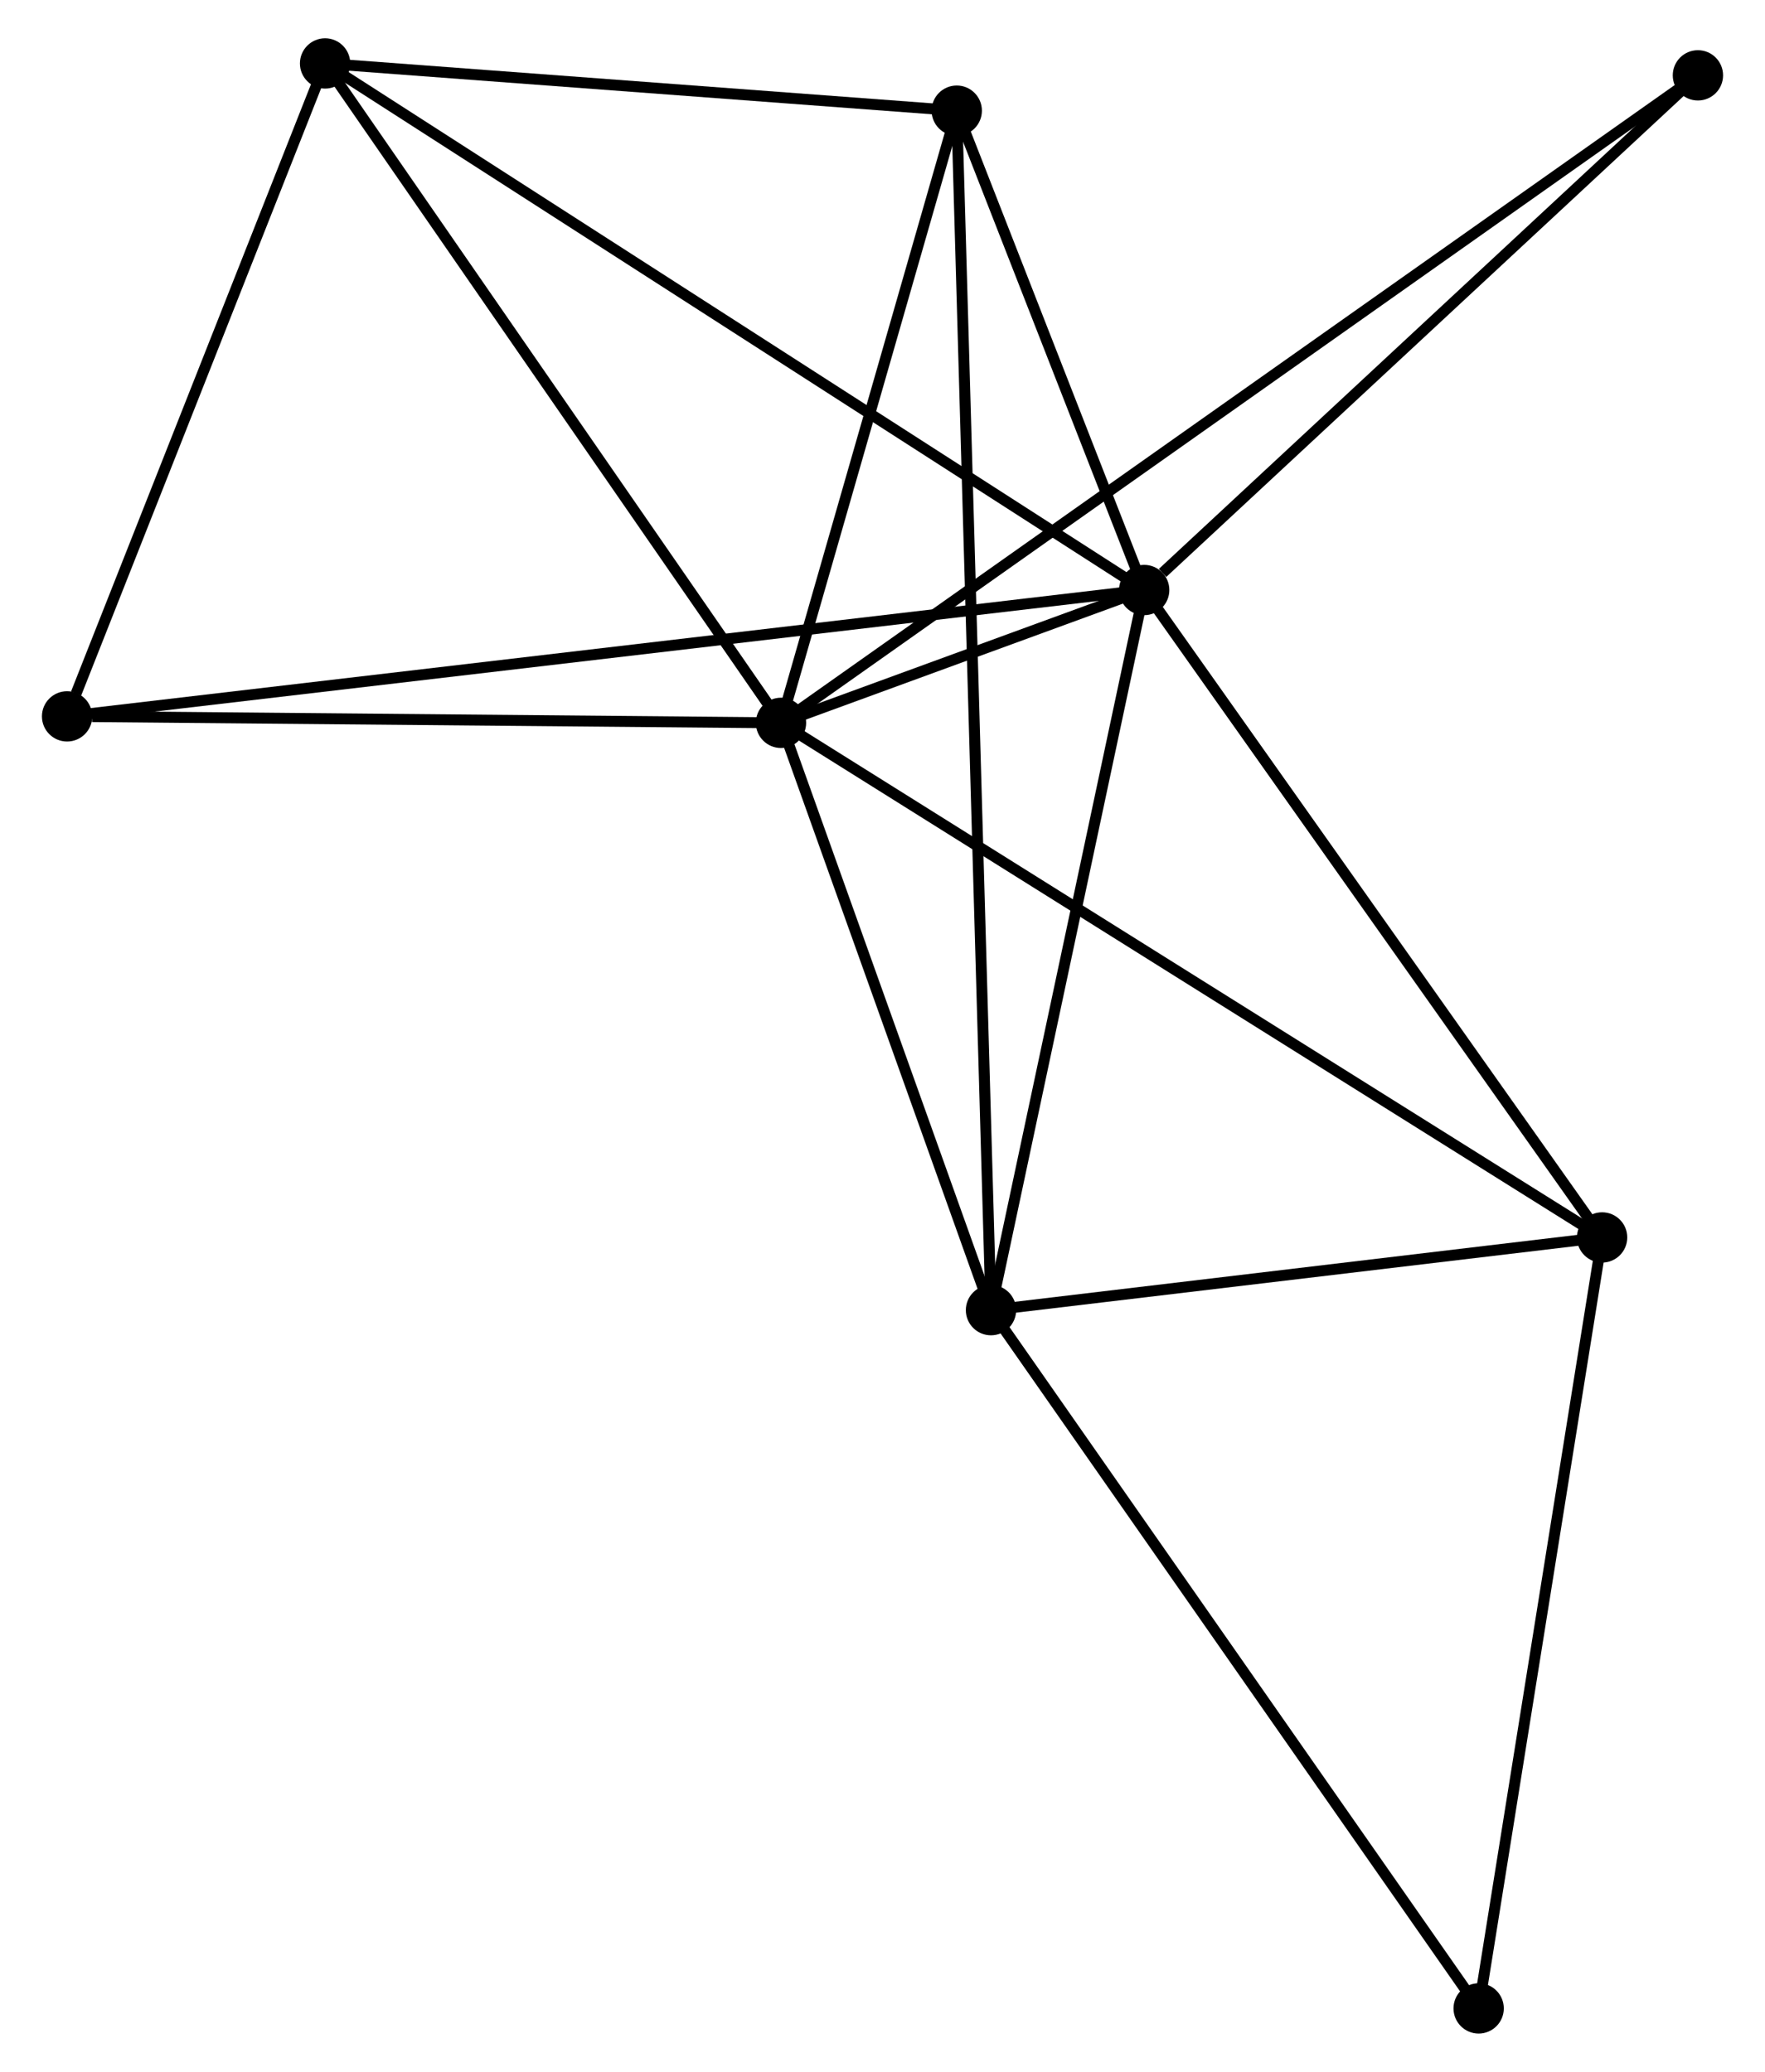 <?xml version="1.0" encoding="UTF-8" standalone="no"?>
<!DOCTYPE svg PUBLIC "-//W3C//DTD SVG 1.1//EN"
 "http://www.w3.org/Graphics/SVG/1.1/DTD/svg11.dtd">
<!-- Generated by graphviz version 2.36.0 (20140111.2315)
 -->
<!-- Title: %3 Pages: 1 -->
<svg width="161pt" height="189pt"
 viewBox="0.00 0.00 160.70 189.43" xmlns="http://www.w3.org/2000/svg" xmlns:xlink="http://www.w3.org/1999/xlink">
<g id="graph0" class="graph" transform="scale(1 1) rotate(0) translate(4 185.43)">
<title>%3</title>
<!-- 0 -->
<g id="node1" class="node"><title>0</title>
<ellipse fill="black" stroke="black" cx="67.069" cy="-119.339" rx="1.8" ry="1.8"/>
</g>
<!-- 1 -->
<g id="node2" class="node"><title>1</title>
<ellipse fill="black" stroke="black" cx="100.274" cy="-131.484" rx="1.8" ry="1.8"/>
</g>
<!-- 0&#45;&#45;1 -->
<g id="edge1" class="edge"><title>0&#45;&#45;1</title>
<path fill="none" stroke="black" d="M68.854,-119.991C74.566,-122.081 92.365,-128.591 98.314,-130.767"/>
</g>
<!-- 2 -->
<g id="node3" class="node"><title>2</title>
<ellipse fill="black" stroke="black" cx="86.269" cy="-65.642" rx="1.8" ry="1.8"/>
</g>
<!-- 0&#45;&#45;2 -->
<g id="edge2" class="edge"><title>0&#45;&#45;2</title>
<path fill="none" stroke="black" d="M67.708,-117.552C70.623,-109.399 82.647,-75.77 85.608,-67.49"/>
</g>
<!-- 3 -->
<g id="node4" class="node"><title>3</title>
<ellipse fill="black" stroke="black" cx="25.388" cy="-179.63" rx="1.8" ry="1.8"/>
</g>
<!-- 0&#45;&#45;3 -->
<g id="edge3" class="edge"><title>0&#45;&#45;3</title>
<path fill="none" stroke="black" d="M66.038,-120.829C60.322,-129.098 32.544,-169.279 26.535,-177.97"/>
</g>
<!-- 4 -->
<g id="node5" class="node"><title>4</title>
<ellipse fill="black" stroke="black" cx="83.139" cy="-175.312" rx="1.8" ry="1.8"/>
</g>
<!-- 0&#45;&#45;4 -->
<g id="edge4" class="edge"><title>0&#45;&#45;4</title>
<path fill="none" stroke="black" d="M67.603,-121.201C70.043,-129.699 80.108,-164.754 82.586,-173.385"/>
</g>
<!-- 5 -->
<g id="node6" class="node"><title>5</title>
<ellipse fill="black" stroke="black" cx="142.14" cy="-72.29" rx="1.8" ry="1.8"/>
</g>
<!-- 0&#45;&#45;5 -->
<g id="edge5" class="edge"><title>0&#45;&#45;5</title>
<path fill="none" stroke="black" d="M68.637,-118.356C78.407,-112.233 130.836,-79.375 140.581,-73.268"/>
</g>
<!-- 6 -->
<g id="node7" class="node"><title>6</title>
<ellipse fill="black" stroke="black" cx="1.8" cy="-119.932" rx="1.8" ry="1.8"/>
</g>
<!-- 0&#45;&#45;6 -->
<g id="edge6" class="edge"><title>0&#45;&#45;6</title>
<path fill="none" stroke="black" d="M65.186,-119.356C55.822,-119.441 14.315,-119.818 4.085,-119.911"/>
</g>
<!-- 8 -->
<g id="node8" class="node"><title>8</title>
<ellipse fill="black" stroke="black" cx="150.9" cy="-178.541" rx="1.8" ry="1.8"/>
</g>
<!-- 0&#45;&#45;8 -->
<g id="edge7" class="edge"><title>0&#45;&#45;8</title>
<path fill="none" stroke="black" d="M68.82,-120.575C79.824,-128.346 139.29,-170.342 149.429,-177.503"/>
</g>
<!-- 1&#45;&#45;2 -->
<g id="edge8" class="edge"><title>1&#45;&#45;2</title>
<path fill="none" stroke="black" d="M99.87,-129.584C97.825,-119.969 88.634,-76.761 86.648,-67.424"/>
</g>
<!-- 1&#45;&#45;3 -->
<g id="edge9" class="edge"><title>1&#45;&#45;3</title>
<path fill="none" stroke="black" d="M98.71,-132.489C88.964,-138.755 36.664,-172.38 26.944,-178.63"/>
</g>
<!-- 1&#45;&#45;4 -->
<g id="edge10" class="edge"><title>1&#45;&#45;4</title>
<path fill="none" stroke="black" d="M99.537,-133.367C96.719,-140.576 86.634,-166.372 83.854,-173.485"/>
</g>
<!-- 1&#45;&#45;5 -->
<g id="edge11" class="edge"><title>1&#45;&#45;5</title>
<path fill="none" stroke="black" d="M101.481,-129.776C107.595,-121.132 135.07,-82.287 141.007,-73.893"/>
</g>
<!-- 1&#45;&#45;6 -->
<g id="edge12" class="edge"><title>1&#45;&#45;6</title>
<path fill="none" stroke="black" d="M98.217,-131.242C85.401,-129.739 16.628,-121.671 3.845,-120.172"/>
</g>
<!-- 1&#45;&#45;8 -->
<g id="edge13" class="edge"><title>1&#45;&#45;8</title>
<path fill="none" stroke="black" d="M101.958,-133.049C109.782,-140.322 142.491,-170.725 149.552,-177.289"/>
</g>
<!-- 2&#45;&#45;4 -->
<g id="edge14" class="edge"><title>2&#45;&#45;4</title>
<path fill="none" stroke="black" d="M86.215,-67.545C85.835,-80.857 83.58,-159.873 83.195,-173.356"/>
</g>
<!-- 2&#45;&#45;5 -->
<g id="edge15" class="edge"><title>2&#45;&#45;5</title>
<path fill="none" stroke="black" d="M88.128,-65.863C96.611,-66.872 131.602,-71.036 140.217,-72.062"/>
</g>
<!-- 7 -->
<g id="node9" class="node"><title>7</title>
<ellipse fill="black" stroke="black" cx="130.854" cy="-1.8" rx="1.8" ry="1.8"/>
</g>
<!-- 2&#45;&#45;7 -->
<g id="edge16" class="edge"><title>2&#45;&#45;7</title>
<path fill="none" stroke="black" d="M87.371,-64.064C93.486,-55.308 123.2,-12.76 129.627,-3.557"/>
</g>
<!-- 3&#45;&#45;4 -->
<g id="edge17" class="edge"><title>3&#45;&#45;4</title>
<path fill="none" stroke="black" d="M27.309,-179.486C36.078,-178.831 72.246,-176.126 81.151,-175.461"/>
</g>
<!-- 3&#45;&#45;6 -->
<g id="edge18" class="edge"><title>3&#45;&#45;6</title>
<path fill="none" stroke="black" d="M24.707,-177.907C21.323,-169.343 6.323,-131.379 2.626,-122.022"/>
</g>
<!-- 5&#45;&#45;7 -->
<g id="edge19" class="edge"><title>5&#45;&#45;7</title>
<path fill="none" stroke="black" d="M141.815,-70.257C140.167,-59.963 132.76,-13.704 131.16,-3.708"/>
</g>
</g>
</svg>
